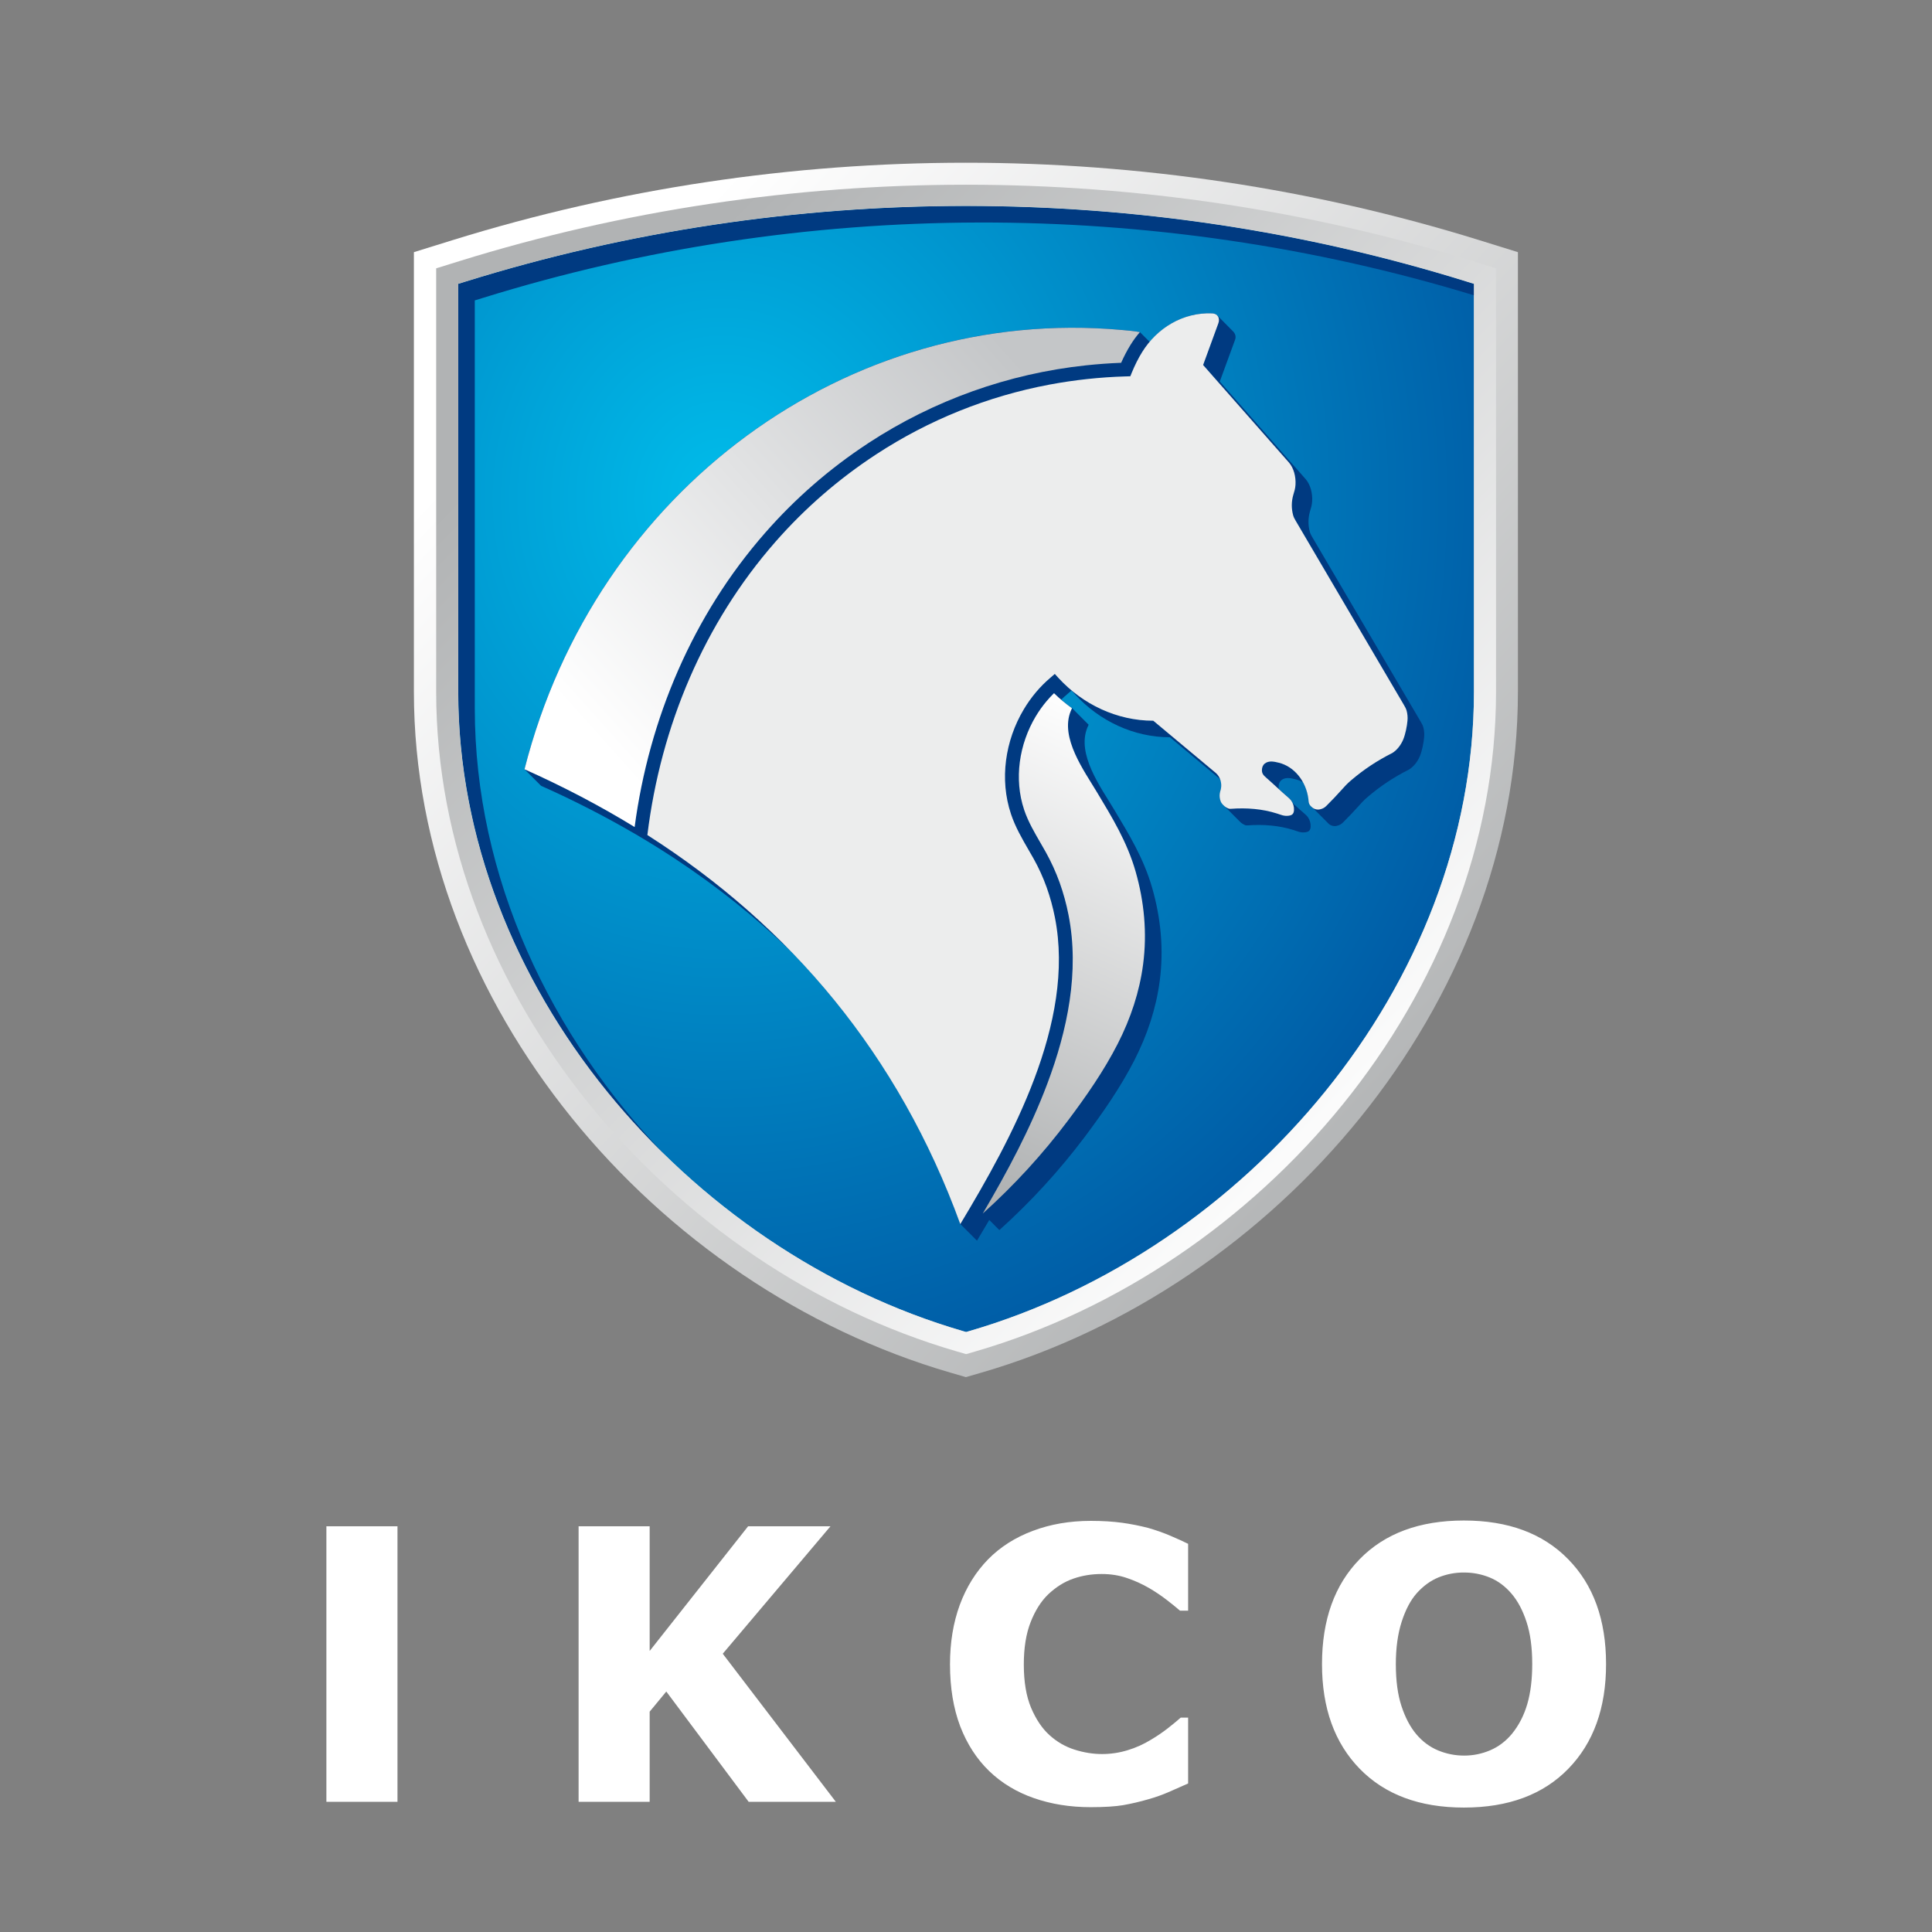 <svg width="64" height="64" viewBox="0 0 64 64" fill="none" xmlns="http://www.w3.org/2000/svg">
<rect x="0" y="0" width="64" height="64" fill="#808080" stroke="none"/>
<g clip-path="url(#clip0_10704_16684)">
<path d="M13.711 22.919V8.353L14.996 7.954C26.004 4.536 37.99 4.536 48.998 7.954L50.283 8.353V22.919C50.283 33.291 42.291 42.628 32.508 45.471L31.997 45.619L31.486 45.471C21.703 42.628 13.711 33.292 13.711 22.919Z" fill="url(#paint0_linear_10704_16684)"/>
<path d="M15.437 9.323C26.162 5.989 37.845 5.989 48.569 9.323L48.826 9.403V22.914C48.826 32.649 41.263 41.43 32.106 44.095L32.003 44.125L31.901 44.095C22.743 41.43 15.18 32.65 15.18 22.914V9.403L15.437 9.323Z" fill="url(#paint1_radial_10704_16684)"/>
<path d="M15.986 9.872C26.613 6.567 38.182 6.538 48.826 9.782V9.403L48.569 9.323C37.845 5.989 26.162 5.989 15.437 9.323L15.18 9.403V22.914C15.18 28.765 17.912 34.27 22.079 38.311C18.222 34.327 15.728 29.053 15.728 23.463V9.951L15.986 9.872Z" fill="#003A81"/>
<path d="M15.438 9.323C26.162 5.988 37.845 5.988 48.57 9.323L48.827 9.403V22.914C48.827 32.649 41.263 41.43 32.106 44.095L32.004 44.124L31.901 44.095C22.744 41.43 15.18 32.649 15.18 22.913V9.402L15.438 9.323ZM14.449 8.889V22.917C14.449 32.964 22.227 42.016 31.697 44.768L32.004 44.857L32.311 44.768C41.781 42.016 49.558 32.964 49.558 22.917V8.889L48.787 8.649C37.921 5.276 26.086 5.276 15.221 8.649L14.449 8.889Z" fill="url(#paint2_linear_10704_16684)"/>
<path d="M22.335 28.429C23.74 29.354 25.038 30.388 26.222 31.536C28.634 34.023 30.529 37.015 31.815 40.55L32.364 41.099C32.498 40.876 32.634 40.647 32.771 40.413L33.105 40.748C34.145 39.813 35.092 38.779 35.933 37.662C36.532 36.862 37.119 36.02 37.578 35.122C38.008 34.279 38.299 33.401 38.418 32.491C38.555 31.447 38.453 30.41 38.169 29.419C37.885 28.425 37.389 27.623 36.895 26.798C36.463 26.078 35.664 24.989 36.018 24.108C36.032 24.072 36.047 24.039 36.062 24.007L35.514 23.458C35.389 23.37 35.269 23.276 35.153 23.177C35.22 23.112 35.289 23.05 35.36 22.99H35.36L35.361 22.989L35.495 22.874L35.614 23.004C36.416 23.881 37.554 24.423 38.756 24.423L40.423 25.816C40.458 25.912 40.466 26.014 40.452 26.109C40.447 26.145 40.435 26.178 40.425 26.213C40.399 26.311 40.398 26.389 40.421 26.485C40.433 26.532 40.447 26.571 40.476 26.611C40.488 26.628 40.502 26.645 40.517 26.662L41.066 27.21C41.108 27.256 41.164 27.297 41.231 27.326C41.26 27.341 41.293 27.346 41.325 27.342C41.847 27.303 42.368 27.343 42.854 27.497C42.987 27.539 43.086 27.589 43.23 27.572C43.345 27.558 43.408 27.518 43.417 27.39C43.424 27.275 43.391 27.161 43.324 27.067C43.294 27.024 43.257 26.993 43.217 26.958C43.087 26.847 42.956 26.727 42.825 26.607C42.812 26.576 42.795 26.546 42.776 26.519C42.745 26.475 42.709 26.444 42.669 26.41C42.566 26.321 42.465 26.231 42.365 26.139C42.354 26.096 42.352 26.051 42.36 26.008C42.364 25.966 42.379 25.927 42.402 25.893C42.426 25.859 42.457 25.832 42.494 25.813C42.623 25.746 42.765 25.779 42.916 25.815C43.003 25.837 43.086 25.869 43.165 25.91C43.256 26.074 43.318 26.259 43.344 26.454C43.352 26.517 43.349 26.584 43.379 26.64C43.401 26.682 43.437 26.72 43.477 26.751L44.026 27.3C44.08 27.341 44.133 27.362 44.201 27.365C44.254 27.367 44.301 27.355 44.345 27.339C44.421 27.31 44.459 27.275 44.515 27.219C44.676 27.059 44.832 26.895 44.983 26.726C45.09 26.604 45.187 26.501 45.311 26.396C45.726 26.041 46.183 25.738 46.671 25.494C46.823 25.403 46.956 25.236 47.034 25.052C47.105 24.884 47.162 24.603 47.177 24.419C47.187 24.309 47.178 24.199 47.15 24.093C47.129 24.019 47.094 23.96 47.055 23.894L43.469 17.79C43.435 17.732 43.407 17.682 43.389 17.617C43.329 17.397 43.331 17.165 43.393 16.946C43.428 16.832 43.46 16.729 43.467 16.608C43.483 16.343 43.412 16.054 43.248 15.868L40.407 12.639L40.912 11.259C40.956 11.138 40.913 11.042 40.838 10.968L40.343 10.469C40.298 10.424 40.243 10.384 40.158 10.381C39.337 10.348 38.591 10.722 38.084 11.325L37.76 11.001C37.56 10.963 37.356 10.947 37.153 10.929C28.09 10.115 19.733 16.215 17.375 25.482L17.924 26.031C19.02 26.518 20.088 27.067 21.123 27.674C21.532 27.916 21.937 28.168 22.335 28.429Z" fill="#003A81"/>
<path d="M21.445 27.662C26.19 30.689 29.768 34.935 31.811 40.55C32.669 39.125 33.611 37.468 34.262 35.74C34.927 33.976 35.289 32.136 34.946 30.395C34.879 30.054 34.787 29.719 34.671 29.392C34.554 29.066 34.41 28.75 34.241 28.447C34.202 28.378 34.139 28.27 34.076 28.16C33.856 27.779 33.633 27.394 33.491 26.969V26.968L33.49 26.965C33.106 25.818 33.298 24.532 33.911 23.504C34.03 23.302 34.166 23.112 34.314 22.935C34.464 22.756 34.629 22.591 34.807 22.441L34.808 22.44L34.942 22.325L35.061 22.456C35.863 23.332 37.001 23.875 38.204 23.875L40.204 25.546C40.229 25.567 40.257 25.589 40.282 25.611C40.428 25.745 40.474 25.939 40.448 26.109C40.443 26.145 40.432 26.178 40.422 26.213C40.396 26.301 40.394 26.395 40.417 26.485C40.429 26.532 40.443 26.571 40.472 26.611C40.525 26.684 40.597 26.742 40.679 26.778C40.708 26.792 40.741 26.797 40.773 26.793C41.295 26.754 41.816 26.794 42.302 26.949C42.435 26.991 42.534 27.04 42.678 27.023C42.793 27.01 42.856 26.97 42.865 26.842C42.872 26.727 42.839 26.613 42.772 26.519C42.741 26.476 42.705 26.445 42.665 26.41C42.426 26.206 42.187 25.973 41.948 25.765C41.845 25.675 41.786 25.612 41.807 25.459C41.812 25.418 41.827 25.379 41.85 25.345C41.873 25.311 41.904 25.284 41.941 25.265C42.07 25.198 42.213 25.23 42.364 25.267C42.877 25.394 43.264 25.881 43.34 26.455C43.349 26.517 43.345 26.585 43.375 26.641C43.397 26.683 43.433 26.721 43.474 26.752C43.527 26.793 43.58 26.814 43.649 26.817C43.702 26.819 43.749 26.808 43.793 26.791C43.869 26.762 43.907 26.727 43.963 26.67C44.124 26.511 44.28 26.346 44.431 26.177C44.537 26.056 44.635 25.952 44.758 25.848C45.173 25.493 45.63 25.19 46.119 24.946C46.27 24.855 46.403 24.688 46.481 24.503C46.553 24.335 46.61 24.055 46.625 23.87C46.635 23.761 46.625 23.651 46.597 23.545C46.576 23.471 46.541 23.411 46.503 23.346L42.916 17.242C42.883 17.184 42.855 17.134 42.837 17.069C42.777 16.849 42.778 16.617 42.841 16.398C42.876 16.284 42.908 16.181 42.915 16.059C42.931 15.794 42.86 15.506 42.696 15.319L39.855 12.091L40.359 10.711C40.421 10.542 40.341 10.389 40.155 10.381C39.187 10.341 38.326 10.867 37.834 11.665C37.709 11.866 37.594 12.095 37.488 12.354L37.444 12.464L37.325 12.468L37.285 12.469C36.438 12.494 35.595 12.585 34.762 12.741C32.717 13.126 30.768 13.91 29.026 15.05L29.026 15.05L29.016 15.057C27.78 15.865 26.66 16.838 25.687 17.949C23.328 20.639 21.887 24.047 21.445 27.662Z" fill="#ECEDED"/>
<path d="M32.555 40.2C33.595 39.266 34.542 38.232 35.382 37.114C35.981 36.316 36.569 35.473 37.027 34.575C37.457 33.732 37.748 32.854 37.867 31.944C38.004 30.9 37.902 29.863 37.619 28.872C37.334 27.878 36.838 27.076 36.344 26.252C35.912 25.531 35.113 24.443 35.467 23.561C35.481 23.525 35.496 23.492 35.511 23.46C35.3 23.31 35.101 23.144 34.915 22.963C34.828 23.048 34.744 23.138 34.666 23.231C34.532 23.391 34.411 23.561 34.305 23.739C33.761 24.654 33.584 25.803 33.925 26.822L33.926 26.826L33.932 26.844C34.063 27.227 34.272 27.584 34.474 27.933C34.53 28.031 34.587 28.128 34.642 28.226C34.823 28.551 34.977 28.89 35.103 29.239C35.227 29.588 35.325 29.945 35.396 30.308C35.767 32.191 35.358 34.135 34.692 35.903C34.128 37.4 33.366 38.822 32.555 40.2Z" fill="url(#paint3_linear_10704_16684)"/>
<path d="M37.153 10.93C28.09 10.117 19.732 16.216 17.375 25.483C18.654 26.054 19.872 26.691 21.023 27.397C21.5 23.807 22.952 20.381 25.348 17.649C26.34 16.516 27.481 15.522 28.74 14.696L28.741 14.694L28.781 14.668C30.938 13.258 33.399 12.379 35.961 12.104C36.353 12.062 36.746 12.033 37.139 12.018C37.23 11.814 37.332 11.615 37.449 11.426C37.542 11.275 37.646 11.134 37.76 11.002C37.56 10.964 37.356 10.948 37.153 10.93Z" fill="url(#paint4_linear_10704_16684)"/>
<path d="M53.203 55.126C53.203 56.582 52.786 57.737 51.952 58.593C51.119 59.449 49.966 59.878 48.495 59.878C47.028 59.878 45.877 59.449 45.042 58.593C44.209 57.737 43.793 56.582 43.793 55.126C43.793 53.659 44.209 52.499 45.042 51.648C45.877 50.794 47.028 50.369 48.495 50.369C49.958 50.369 51.108 50.794 51.945 51.648C52.784 52.499 53.203 53.659 53.203 55.126ZM50.083 57.438C50.311 57.159 50.481 56.831 50.592 56.454C50.703 56.076 50.757 55.632 50.757 55.12C50.757 54.573 50.694 54.107 50.566 53.722C50.441 53.339 50.273 53.027 50.07 52.791C49.861 52.546 49.62 52.368 49.35 52.257C49.081 52.147 48.792 52.091 48.501 52.092C48.212 52.089 47.926 52.143 47.658 52.251C47.394 52.358 47.151 52.533 46.931 52.778C46.727 53.008 46.561 53.322 46.431 53.726C46.302 54.128 46.239 54.595 46.239 55.126C46.239 55.67 46.3 56.133 46.425 56.515C46.551 56.898 46.714 57.208 46.919 57.451C47.124 57.692 47.363 57.87 47.637 57.984C47.911 58.098 48.198 58.156 48.501 58.156C48.798 58.157 49.092 58.097 49.365 57.98C49.639 57.863 49.878 57.683 50.083 57.438ZM36.127 59.865C35.45 59.865 34.824 59.765 34.248 59.564C33.675 59.365 33.181 59.066 32.769 58.67C32.357 58.272 32.037 57.779 31.808 57.186C31.583 56.592 31.47 55.908 31.47 55.132C31.47 54.41 31.578 53.753 31.794 53.164C32.011 52.577 32.325 52.07 32.737 51.65C33.135 51.246 33.627 50.931 34.213 50.712C34.799 50.49 35.439 50.381 36.134 50.381C36.519 50.381 36.864 50.402 37.174 50.444C37.462 50.484 37.748 50.541 38.03 50.613C38.302 50.691 38.551 50.779 38.772 50.875C38.996 50.969 39.191 51.059 39.358 51.141V53.355H39.089C38.948 53.234 38.804 53.118 38.657 53.005C38.469 52.859 38.271 52.726 38.065 52.606C37.833 52.472 37.589 52.361 37.335 52.275C37.074 52.185 36.795 52.141 36.496 52.141C36.165 52.141 35.852 52.191 35.552 52.296C35.253 52.4 34.979 52.574 34.723 52.815C34.483 53.047 34.288 53.357 34.139 53.74C33.989 54.125 33.915 54.59 33.915 55.138C33.915 55.711 33.995 56.188 34.156 56.573C34.319 56.956 34.522 57.259 34.767 57.479C35.016 57.705 35.294 57.864 35.6 57.96C35.907 58.057 36.209 58.105 36.508 58.105C36.794 58.105 37.077 58.063 37.358 57.977C37.63 57.895 37.89 57.777 38.132 57.628C38.326 57.513 38.513 57.386 38.691 57.247C38.862 57.113 39.003 56.996 39.114 56.898H39.358V59.08C39.141 59.178 38.922 59.274 38.703 59.369C38.494 59.459 38.277 59.536 38.047 59.601C37.77 59.682 37.49 59.747 37.207 59.798C36.946 59.842 36.586 59.865 36.127 59.865ZM27.688 59.687H24.8L22.072 56.034L21.521 56.701V59.687H19.167V50.56H21.521V54.69L24.782 50.56H27.511L23.942 54.782L27.688 59.687ZM10.812 50.56V59.687H13.167V50.56H10.812Z" fill="white"/>
</g>
<defs>
<linearGradient id="paint0_linear_10704_16684" x1="21.886" y1="8.265" x2="49.798" y2="34.541" gradientUnits="userSpaceOnUse">
<stop stop-color="white"/>
<stop offset="1" stop-color="#B1B3B4"/>
</linearGradient>
<radialGradient id="paint1_radial_10704_16684" cx="0" cy="0" r="1" gradientUnits="userSpaceOnUse" gradientTransform="translate(23.92 16.515) scale(33.646 37.303)">
<stop stop-color="#00BCEA"/>
<stop offset="1" stop-color="#004394"/>
</radialGradient>
<linearGradient id="paint2_linear_10704_16684" x1="46.603" y1="36.971" x2="20.13" y2="11.242" gradientUnits="userSpaceOnUse">
<stop stop-color="white"/>
<stop offset="1" stop-color="#B1B3B4"/>
</linearGradient>
<linearGradient id="paint3_linear_10704_16684" x1="35.794" y1="23.127" x2="29.272" y2="37.594" gradientUnits="userSpaceOnUse">
<stop stop-color="white"/>
<stop offset="1" stop-color="#B1B3B4"/>
</linearGradient>
<linearGradient id="paint4_linear_10704_16684" x1="35.218" y1="13.597" x2="21.22" y2="26.131" gradientUnits="userSpaceOnUse">
<stop stop-color="#C4C6C8"/>
<stop offset="1" stop-color="white"/>
</linearGradient>
<clipPath id="clip0_10704_16684">
<rect width="64" height="64" fill="white"/>
</clipPath>
</defs>
</svg>
